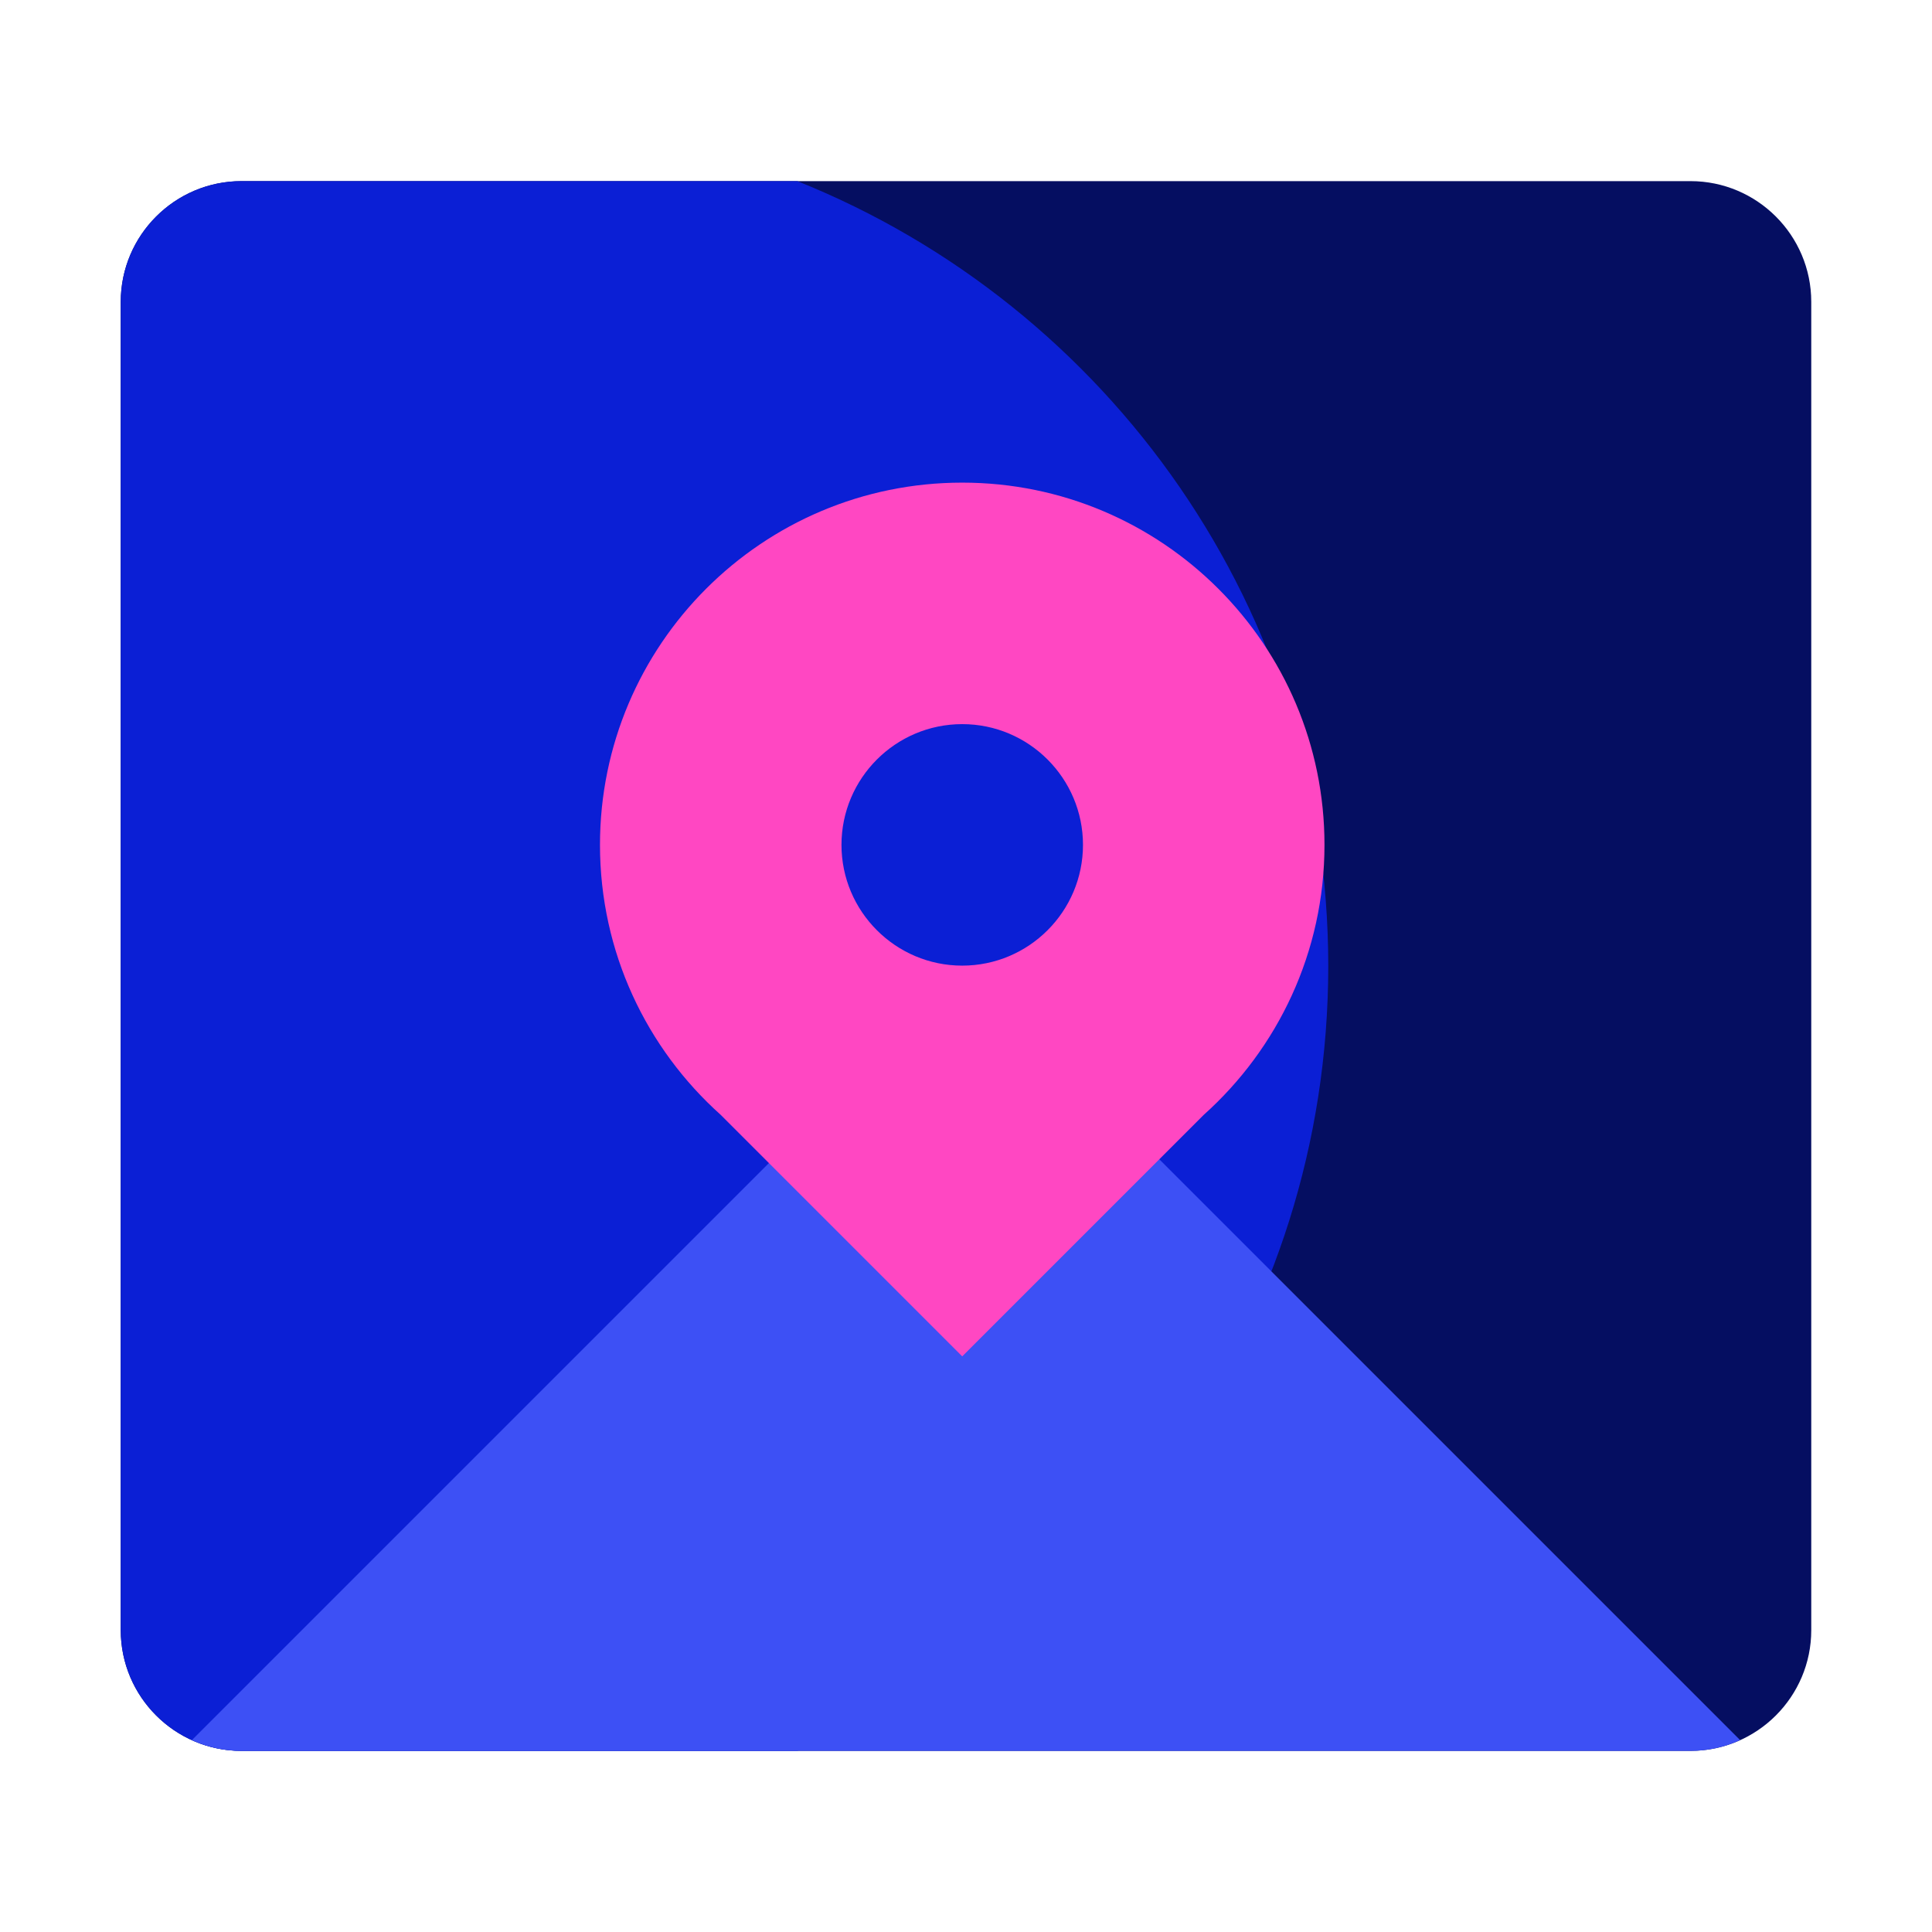 <svg width="109" height="109" viewBox="0 0 109 109" fill="none" xmlns="http://www.w3.org/2000/svg">
<rect x="0" y="0" width="109" height="109" fill="#333333" stroke="none"/>
<rect x="7.5" y="7.5" width="94" height="94" stroke="white" stroke-width="15"/>
<path d="M102.188 17.031V91.969C102.188 95.726 99.132 98.781 95.375 98.781H13.625C9.867 98.781 6.812 95.726 6.812 91.969V17.031C6.812 13.274 9.867 10.219 13.625 10.219H95.375C99.132 10.219 102.188 13.274 102.188 17.031Z" fill="#050E61"/>
<path d="M74.938 54.5C74.938 34.424 62.537 17.255 44.984 10.219H13.625C9.867 10.219 6.812 13.274 6.812 17.031V91.969C6.812 95.726 9.867 98.781 13.625 98.781H44.984C62.537 91.745 74.938 74.576 74.938 54.5Z" fill="#0B1FD5"/>
<path d="M10.826 98.174C11.677 98.558 12.625 98.781 13.625 98.781H95.375C96.376 98.781 97.323 98.568 98.175 98.174L54.5 54.5L10.826 98.174Z" fill="#3D50F5"/>
<path d="M74.725 47.666C74.725 36.383 65.57 27.229 54.287 27.229C43.004 27.229 33.85 36.383 33.85 47.666C33.85 53.723 36.479 59.152 40.662 62.899L54.287 76.524L67.912 62.899C72.095 59.152 74.725 53.712 74.725 47.666ZM54.287 54.479C50.53 54.479 47.475 51.424 47.475 47.666C47.475 43.909 50.53 40.854 54.287 40.854C58.045 40.854 61.1 43.909 61.1 47.666C61.1 51.424 58.045 54.479 54.287 54.479Z" fill="#FF47C2"/>
</svg>
